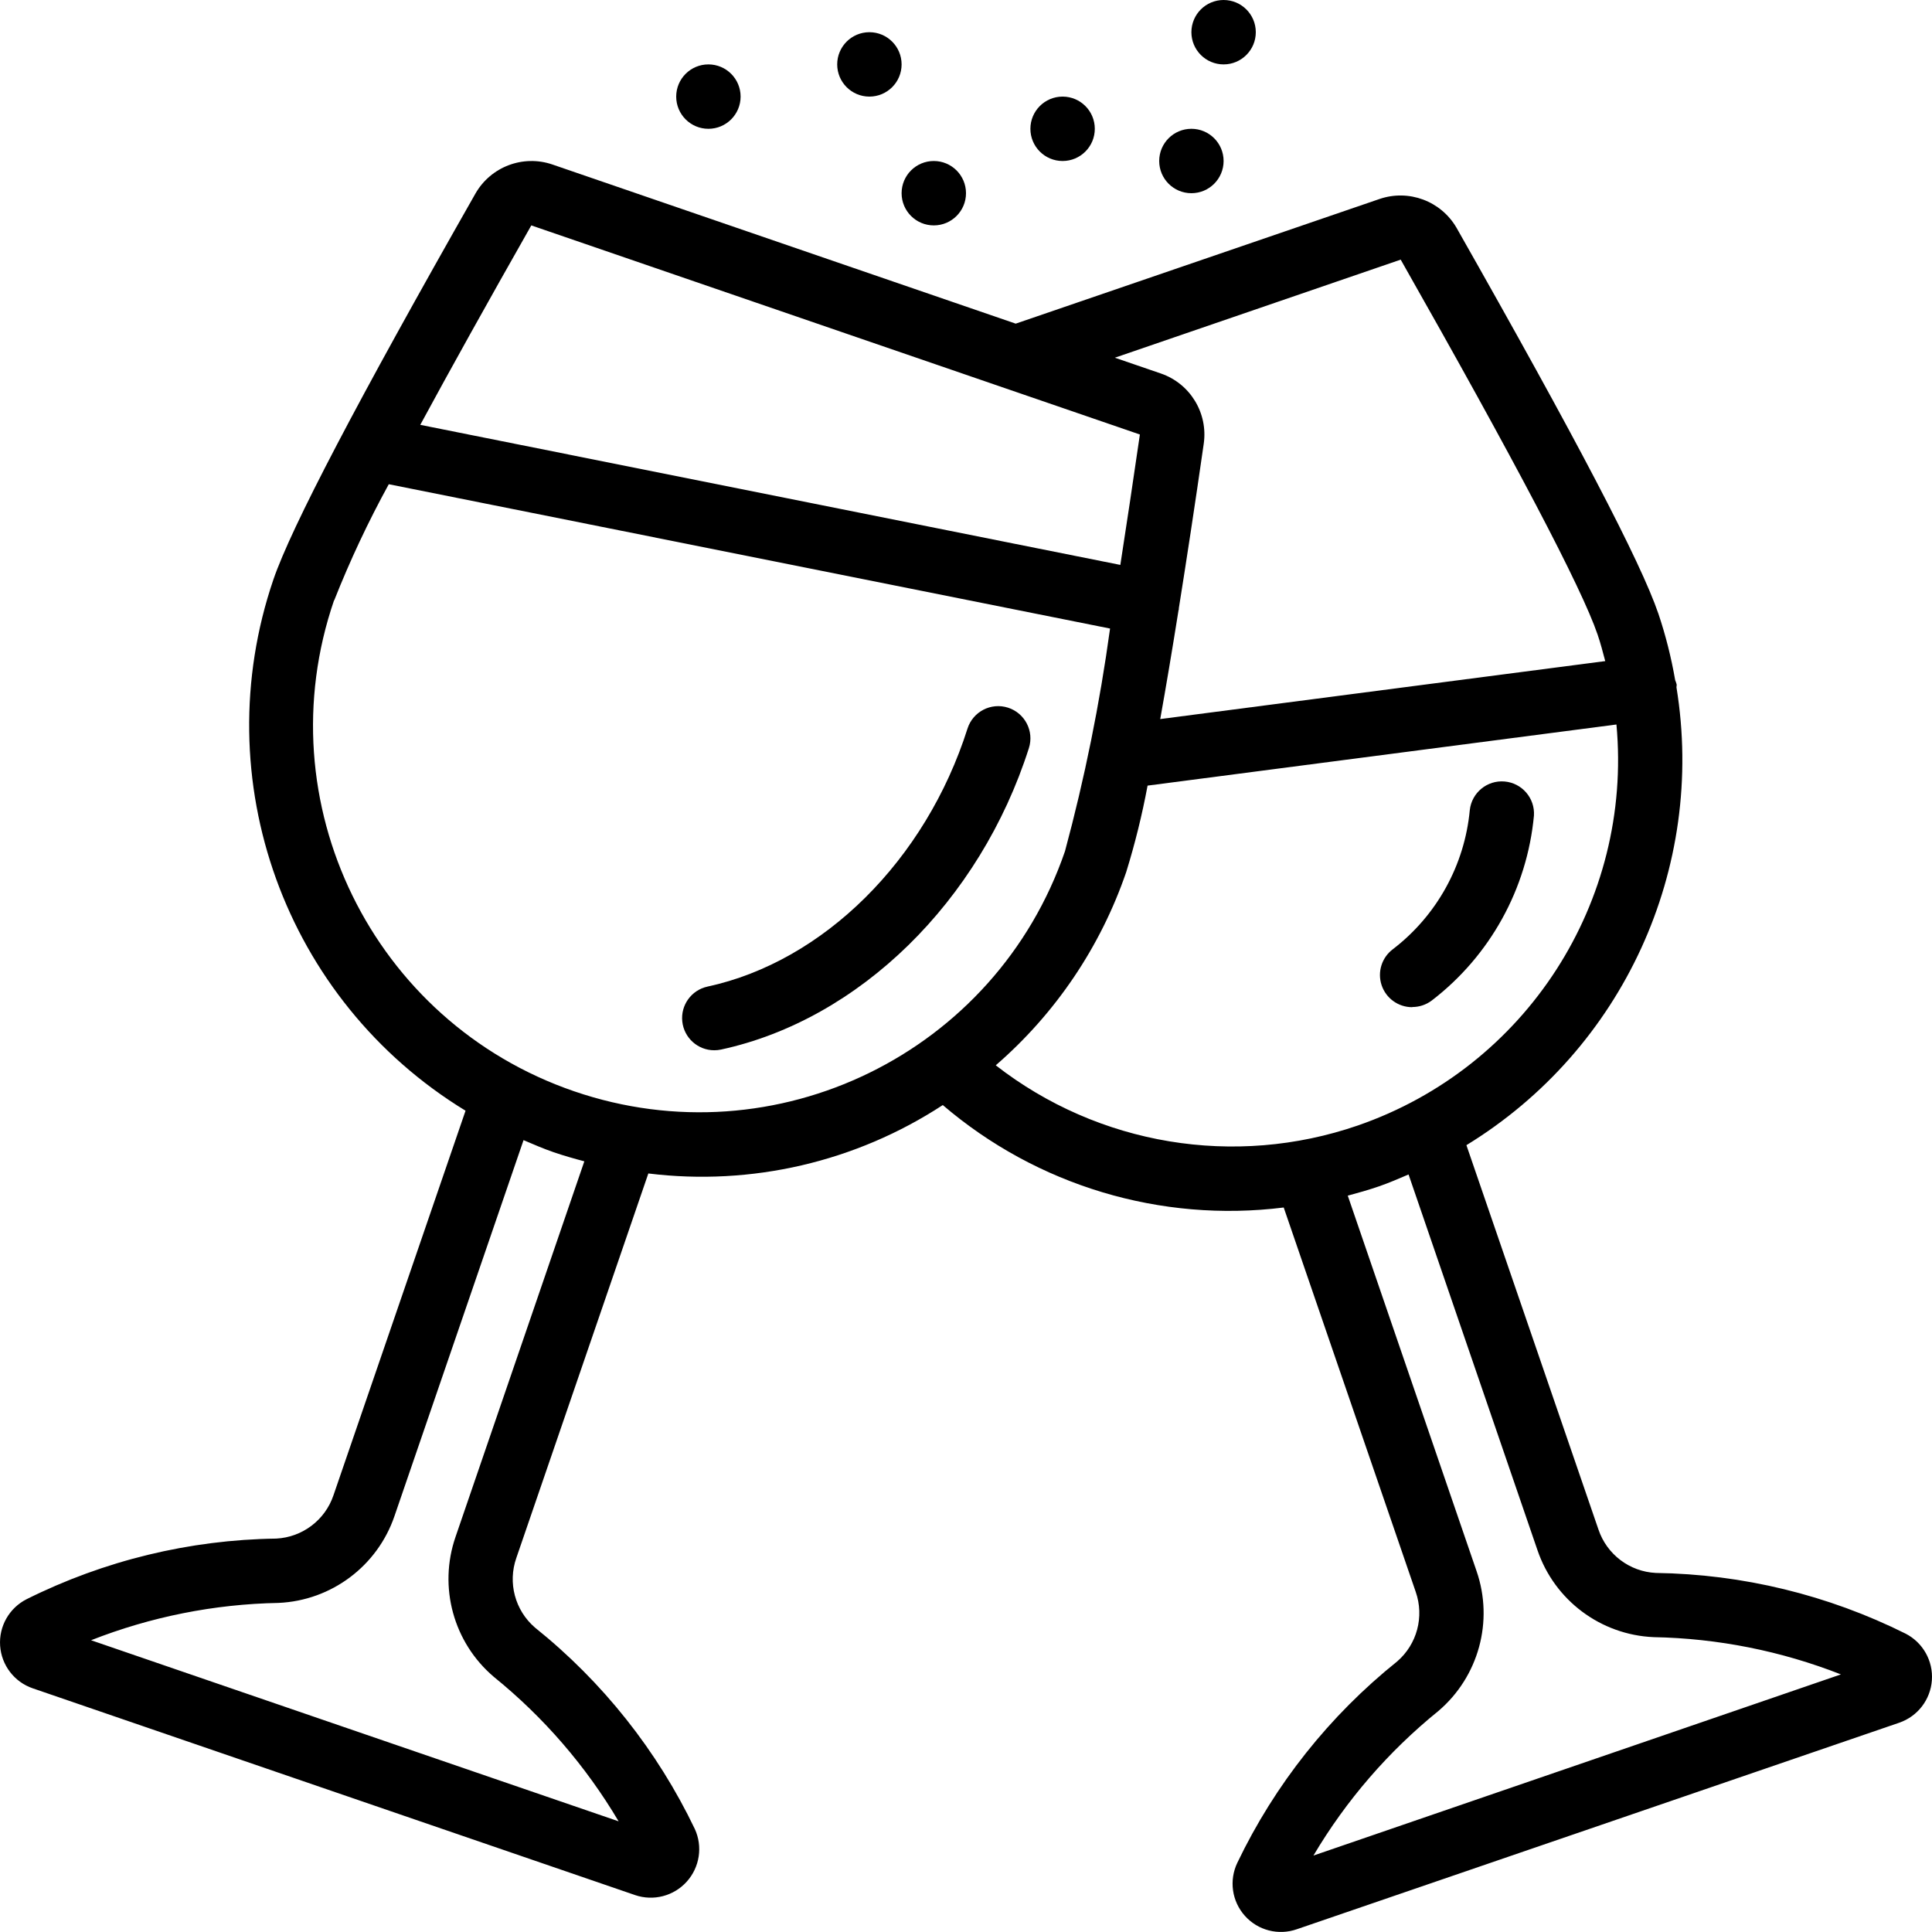 <svg height="512" viewBox="0 0 60 60" width="512" xmlns="http://www.w3.org/2000/svg"><g id="Page-1" fill="none" fill-rule="evenodd"><g id="002---Cheers" fill="rgb(0,0,0)" fill-rule="nonzero"><path id="Shape" d="m1.016 52.432 18.708 6.422c.57.194 1.2.03 1.603-.417.403-.447.502-1.091.251-1.637-1.165-2.432-2.862-4.57-4.966-6.256-.618-.533-.847-1.39-.577-2.16l4.1-11.941c3.203.394 6.442-.358 9.144-2.124 2.925 2.503 6.768 3.658 10.588 3.181l4.1 11.938c.269.77.041 1.626-.576 2.159-2.102 1.685-3.799 3.821-4.963 6.25-.264.547-.172 1.199.234 1.652s1.043.616 1.616.414l18.706-6.413c.57-.197.969-.714 1.012-1.316.044-.602-.276-1.171-.812-1.448-2.413-1.204-5.065-1.849-7.761-1.887-.815-.04-1.522-.576-1.782-1.35l-4.1-11.935c4.861-2.975 7.44-8.595 6.523-14.22 0-.03.01-.058.006-.088-.012-.046-.028-.09-.046-.134-.121-.699-.294-1.388-.52-2.06-.549-1.61-2.54-5.417-6.273-11.993-.483-.827-1.481-1.199-2.387-.89l-11.3 3.872-14.39-4.943c-.911-.311-1.915.07-2.391.907-3.663 6.44-5.715 10.358-6.271 11.979-2.124 6.219.356 13.078 5.966 16.5l-4.1 11.938c-.259.773-.966 1.309-1.78 1.35-2.693.037-5.343.681-7.753 1.883-.539.274-.863.843-.821 1.447.042.603.44 1.123 1.012 1.32zm46.732-4.289c.531 1.557 1.963 2.629 3.607 2.7 1.992.037 3.961.429 5.816 1.157l-16.381 5.626c1.016-1.715 2.33-3.235 3.88-4.489 1.252-1.066 1.723-2.791 1.186-4.345l-4-11.66c.321-.086.643-.177.961-.286s.622-.242.927-.372zm-5.582-13.189c-3.823 1.316-8.051.613-11.242-1.87 1.856-1.607 3.254-3.677 4.051-6 .273-.882.495-1.779.664-2.686l14.561-1.898c.508 5.506-2.809 10.647-8.034 12.454zm1.334-26.891c3.562 6.276 5.62 10.192 6.114 11.642.094.274.165.55.238.826l-13.82 1.8c.177-.988.367-2.114.568-3.378 0-.009.008-.017.01-.027s0-.025 0-.038c.24-1.506.5-3.2.773-5.107.137-.952-.42-1.867-1.329-2.181l-1.431-.491zm-27-1.063 18.9 6.494c-.214 1.47-.415 2.816-.607 4.05l-21.741-4.35c.927-1.713 2.076-3.777 3.448-6.194zm-6.12 11.643c.489-1.236 1.055-2.44 1.694-3.605l22.4 4.482c-.32 2.333-.787 4.643-1.4 6.916-2.152 6.268-8.978 9.605-15.246 7.454s-9.605-8.978-7.454-15.246zm-1.733 31.137c1.643-.072 3.074-1.144 3.605-2.7l4.007-11.672c.306.13.61.263.929.373s.639.2.959.285l-4 11.663c-.537 1.555-.066 3.28 1.188 4.346 1.549 1.254 2.862 2.774 3.877 4.488l-16.384-5.624c1.855-.729 3.826-1.122 5.819-1.159z"/><circle id="Oval" cx="27" cy="2" r="1"/><circle id="Oval" cx="38" cy="1" r="1"/><circle id="Oval" cx="33" cy="4" r="1"/><circle id="Oval" cx="37" cy="5" r="1"/><circle id="Oval" cx="22" cy="3" r="1"/><circle id="Oval" cx="29" cy="6" r="1"/><path id="Shape" d="m22.18 32.617c.071 0.0.142-.007.212-.022 4.288-.925 8.042-4.6 9.561-9.361.168-.526-.123-1.089-.649-1.257-.526-.168-1.089.123-1.257.649-1.3 4.092-4.476 7.237-8.077 8.014-.498.109-.835.575-.781 1.083.054.507.481.893.991.894z"/><path id="Shape" d="m43.862 31.274c.216 0 .427-.07.6-.2 1.812-1.389 2.963-3.471 3.176-5.744.035-.542-.37-1.013-.911-1.06-.542-.047-1.021.347-1.081.887-.16 1.711-1.026 3.277-2.39 4.322-.344.258-.485.708-.349 1.116.136.408.518.684.949.684z"/></g></g></svg>